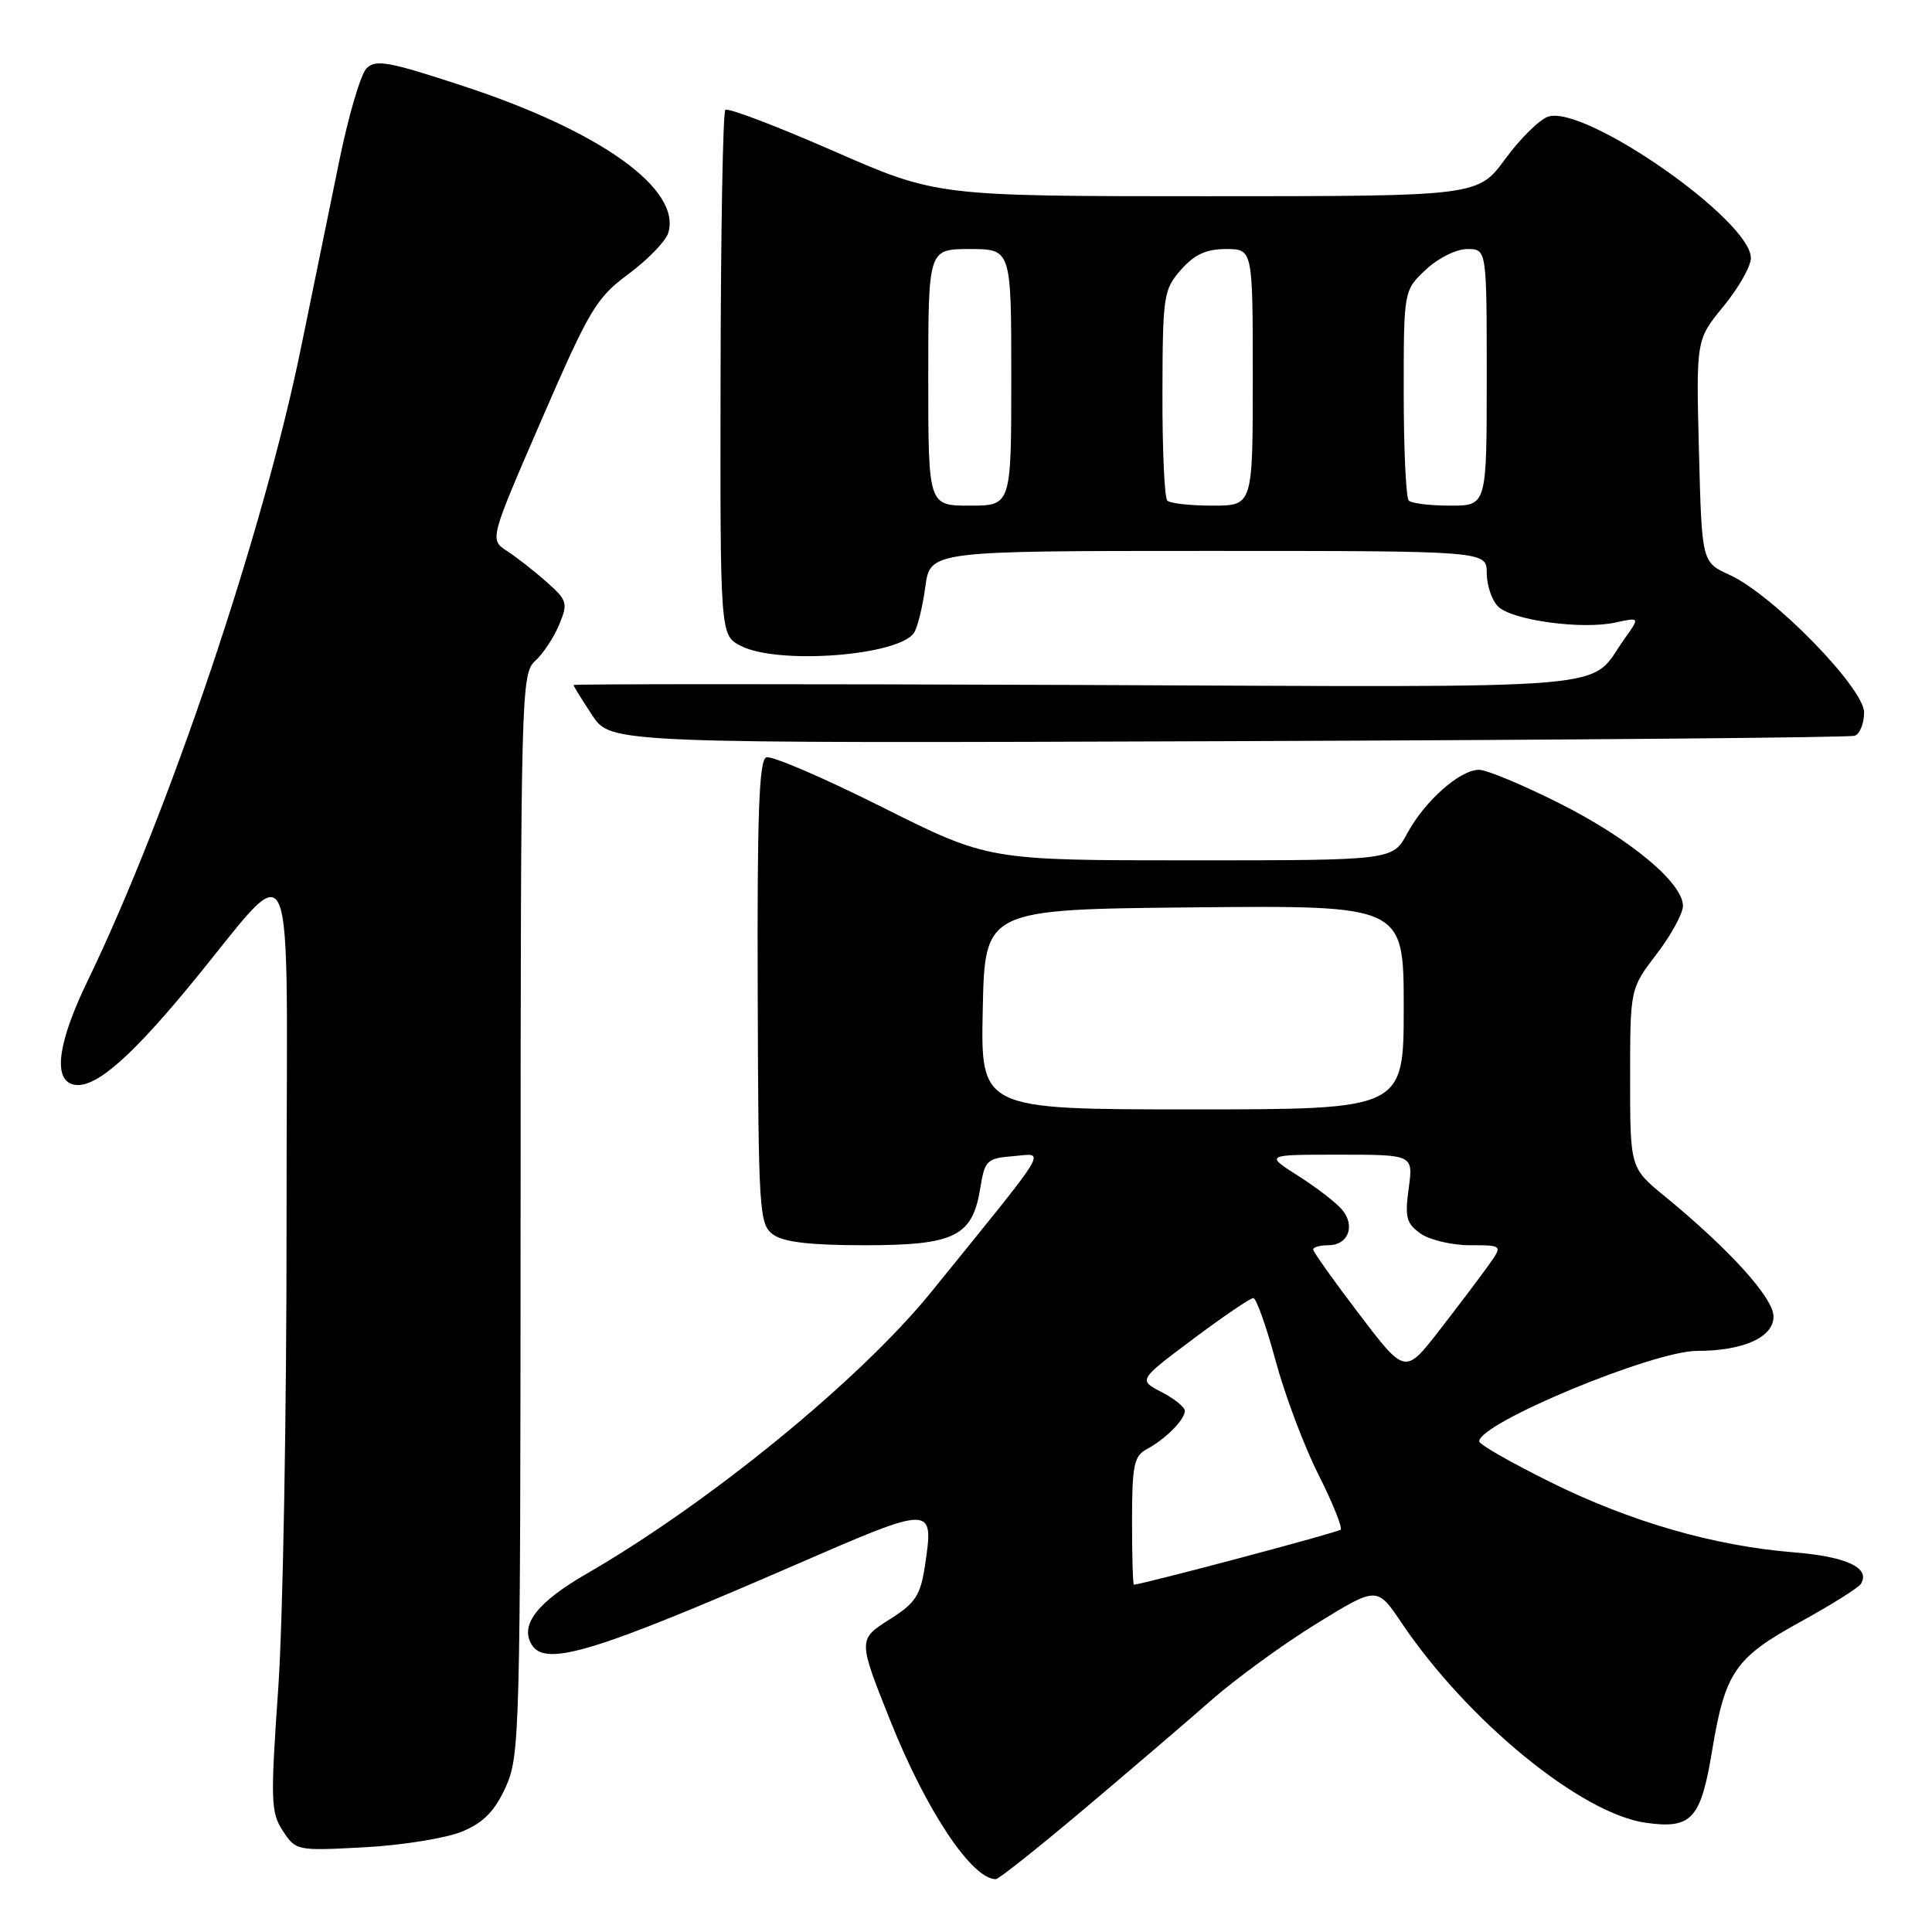 <?xml version="1.0" encoding="UTF-8" standalone="no"?>
<!DOCTYPE svg PUBLIC "-//W3C//DTD SVG 1.1//EN" "http://www.w3.org/Graphics/SVG/1.1/DTD/svg11.dtd" >
<svg xmlns="http://www.w3.org/2000/svg" xmlns:xlink="http://www.w3.org/1999/xlink" version="1.1" viewBox="0 0 256 256">
 <g >
 <path fill="currentColor"
d=" M 143.65 239.71 C 149.71 234.60 157.33 228.08 160.58 225.22 C 163.84 222.37 170.09 217.82 174.48 215.12 C 182.46 210.21 182.46 210.21 185.69 215.00 C 194.43 227.99 209.50 240.33 218.09 241.53 C 224.14 242.38 225.37 241.05 226.86 231.99 C 228.58 221.59 229.90 219.66 238.51 214.93 C 242.63 212.67 246.26 210.39 246.58 209.87 C 247.88 207.77 244.69 206.26 237.75 205.70 C 227.13 204.85 216.01 201.64 205.38 196.36 C 200.22 193.80 196.00 191.39 196.00 190.99 C 196.00 188.57 219.04 179.00 224.87 179.00 C 231.00 179.00 235.00 177.20 235.00 174.45 C 235.00 171.99 229.18 165.56 220.61 158.53 C 216.00 154.76 216.00 154.76 216.00 142.89 C 216.00 131.02 216.00 131.02 219.50 126.43 C 221.43 123.91 223.00 121.03 223.00 120.04 C 223.00 116.98 215.94 111.12 206.65 106.45 C 201.78 104.00 196.98 102.00 195.98 102.00 C 193.45 102.00 188.78 106.14 186.47 110.42 C 184.55 114.00 184.55 114.00 157.76 114.00 C 130.97 114.00 130.97 114.00 116.87 106.94 C 109.12 103.05 102.21 100.09 101.53 100.35 C 100.58 100.72 100.32 107.92 100.40 131.49 C 100.49 160.63 100.60 162.23 102.44 163.58 C 103.82 164.59 107.35 165.00 114.58 165.00 C 126.51 165.00 128.86 163.84 129.89 157.44 C 130.49 153.73 130.75 153.48 134.33 153.19 C 138.57 152.84 139.46 151.37 123.39 171.20 C 114.02 182.77 93.98 199.15 77.71 208.54 C 71.17 212.32 68.85 215.33 70.46 217.94 C 72.29 220.89 78.64 218.97 105.30 207.39 C 123.80 199.35 123.77 199.35 122.55 207.54 C 121.97 211.37 121.28 212.43 118.00 214.50 C 113.66 217.24 113.66 217.20 117.97 228.00 C 122.71 239.89 128.77 249.00 131.95 249.00 C 132.33 249.00 137.59 244.82 143.65 239.71 Z  M 61.28 242.67 C 64.09 241.49 65.57 239.97 67.01 236.79 C 68.88 232.67 68.96 229.68 68.98 160.90 C 69.00 91.74 69.06 89.25 70.91 87.58 C 71.96 86.63 73.39 84.47 74.09 82.78 C 75.28 79.91 75.18 79.55 72.42 77.11 C 70.80 75.67 68.44 73.83 67.17 73.00 C 64.87 71.50 64.87 71.50 71.76 55.62 C 78.11 40.98 79.01 39.46 83.28 36.31 C 85.82 34.42 88.18 31.99 88.53 30.91 C 90.37 25.12 79.66 17.41 61.47 11.43 C 51.49 8.14 49.75 7.83 48.56 9.07 C 47.80 9.85 46.21 15.22 45.02 21.00 C 43.83 26.78 41.53 38.02 39.90 46.00 C 34.90 70.51 22.39 107.66 11.61 129.97 C 7.80 137.85 7.04 142.69 9.45 143.62 C 12.04 144.61 16.57 140.92 24.61 131.25 C 39.76 113.03 37.94 108.89 37.97 161.48 C 37.99 186.77 37.49 214.77 36.87 223.70 C 35.83 238.61 35.88 240.16 37.48 242.60 C 39.20 245.23 39.33 245.26 48.36 244.77 C 53.39 244.50 59.20 243.55 61.28 242.67 Z  M 245.75 97.49 C 246.44 97.26 247.00 95.87 247.00 94.40 C 247.00 91.16 234.87 78.75 229.17 76.17 C 225.50 74.50 225.50 74.50 225.12 59.76 C 224.74 45.02 224.74 45.02 228.37 40.59 C 230.37 38.16 232.00 35.28 232.00 34.19 C 232.00 29.20 210.06 13.89 205.15 15.45 C 204.02 15.81 201.46 18.33 199.46 21.05 C 195.83 26.00 195.83 26.00 159.97 26.00 C 124.12 26.00 124.12 26.00 110.40 19.99 C 102.86 16.69 96.42 14.24 96.11 14.56 C 95.79 14.87 95.51 30.66 95.48 49.65 C 95.42 84.17 95.42 84.17 98.16 85.58 C 103.07 88.12 119.19 86.89 121.13 83.82 C 121.59 83.10 122.26 80.36 122.61 77.75 C 123.26 73.00 123.26 73.00 160.13 73.00 C 197.00 73.00 197.00 73.00 197.00 75.93 C 197.00 77.54 197.67 79.53 198.50 80.36 C 200.33 82.19 209.61 83.46 214.04 82.49 C 217.30 81.78 217.30 81.78 215.26 84.64 C 210.31 91.58 216.53 91.06 142.66 90.76 C 105.99 90.62 76.00 90.62 76.00 90.77 C 76.00 90.92 77.11 92.72 78.47 94.77 C 80.93 98.50 80.93 98.50 162.72 98.21 C 207.70 98.05 245.06 97.73 245.75 97.49 Z  M 150.00 201.54 C 150.00 194.21 150.26 192.93 151.92 192.04 C 154.40 190.72 157.00 188.11 157.00 186.95 C 157.00 186.46 155.61 185.33 153.92 184.46 C 150.83 182.86 150.83 182.86 158.09 177.43 C 162.08 174.44 165.67 172.00 166.07 172.00 C 166.46 172.00 167.78 175.71 169.01 180.25 C 170.23 184.79 172.78 191.58 174.68 195.35 C 176.58 199.12 177.91 202.43 177.64 202.69 C 177.28 203.06 151.79 209.83 150.25 209.98 C 150.11 209.99 150.00 206.19 150.00 201.54 Z  M 180.09 174.12 C 176.74 169.72 174.00 165.87 174.00 165.56 C 174.00 165.25 174.91 165.00 176.03 165.00 C 178.63 165.00 179.62 162.46 177.86 160.32 C 177.11 159.40 174.50 157.39 172.05 155.83 C 167.61 153.00 167.61 153.00 177.44 153.00 C 187.27 153.00 187.27 153.00 186.66 157.46 C 186.13 161.31 186.35 162.13 188.25 163.46 C 189.46 164.31 192.40 165.00 194.79 165.00 C 199.14 165.00 199.14 165.00 197.17 167.75 C 196.09 169.26 193.18 173.11 190.70 176.31 C 186.18 182.12 186.18 182.12 180.09 174.12 Z  M 130.22 133.75 C 130.50 120.50 130.50 120.50 158.25 120.23 C 186.00 119.97 186.00 119.97 186.00 133.48 C 186.00 147.00 186.00 147.00 157.97 147.00 C 129.94 147.00 129.94 147.00 130.22 133.75 Z  M 123.00 50.00 C 123.00 33.00 123.00 33.00 128.50 33.00 C 134.00 33.00 134.00 33.00 134.00 50.00 C 134.00 67.00 134.00 67.00 128.50 67.00 C 123.00 67.00 123.00 67.00 123.00 50.00 Z  M 154.67 66.33 C 154.30 65.97 154.01 59.55 154.03 52.08 C 154.06 39.16 154.18 38.37 156.48 35.75 C 158.27 33.72 159.83 33.00 162.45 33.00 C 166.00 33.00 166.00 33.00 166.00 50.00 C 166.00 67.00 166.00 67.00 160.67 67.00 C 157.73 67.00 155.03 66.70 154.67 66.33 Z  M 186.67 66.33 C 186.30 65.97 186.00 59.55 186.00 52.08 C 186.00 38.49 186.00 38.49 188.91 35.75 C 190.54 34.21 192.96 33.00 194.41 33.00 C 197.00 33.00 197.00 33.00 197.00 50.00 C 197.00 67.00 197.00 67.00 192.17 67.00 C 189.51 67.00 187.03 66.70 186.67 66.33 Z "/>
</g>
</svg>